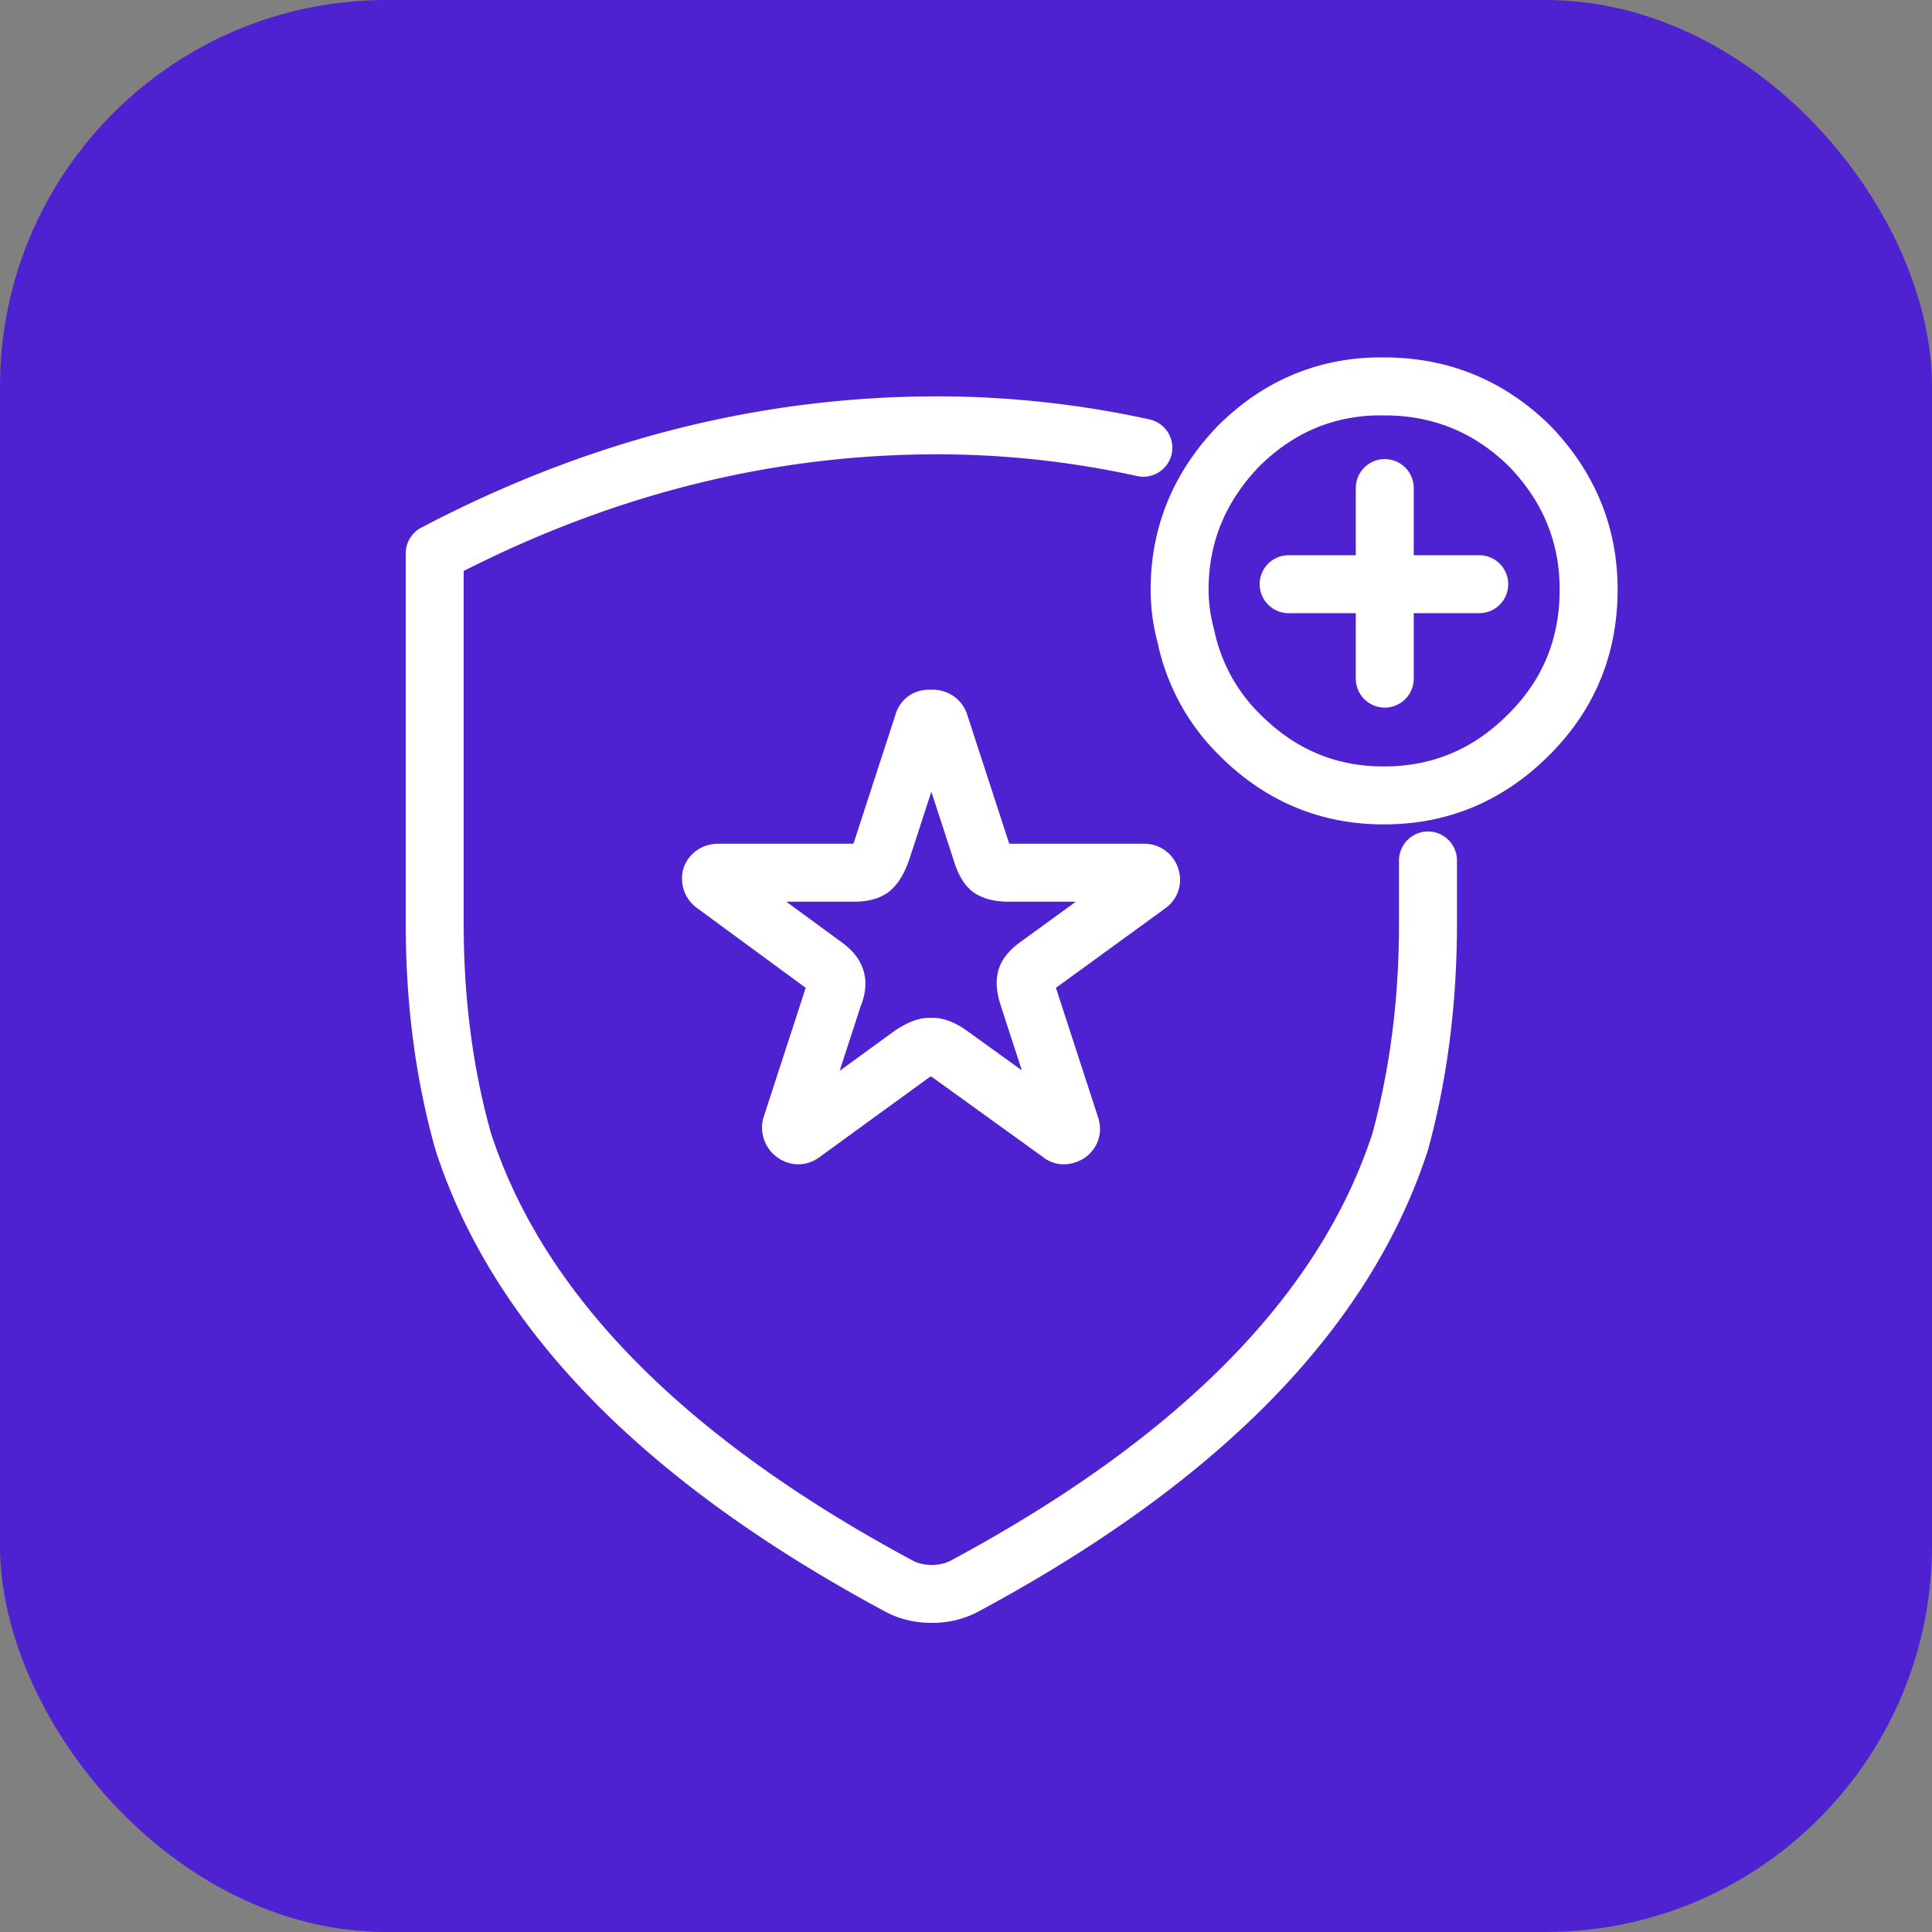 <svg height="40" width="40" xmlns="http://www.w3.org/2000/svg"><rect width="100%" height="100%" fill="#808080" stroke="none"/><g fill="none" fill-rule="evenodd"><rect fill="#4e22d0" height="40" rx="8" width="40"/><g stroke="#fff" stroke-linecap="round" stroke-linejoin="round" stroke-width="1.2"><path d="M23.818 18.152c.027.07.014.124-.041.166l-2.279 1.657c-.138.096-.22.186-.248.269-.028.096-.014.228.041.393l.87 2.672c.027.07.014.125-.041.166-.07.041-.125.041-.166 0l-2.299-1.657c-.138-.096-.256-.145-.352-.145h-.062c-.083 0-.2.049-.352.145l-2.279 1.657c-.055.041-.11.041-.165 0a.154.154 0 01-.063-.166l.87-2.672c.07-.165.083-.297.042-.393-.028-.083-.11-.173-.249-.27l-2.257-1.656a.154.154 0 01-.063-.166c.028-.055.076-.083.145-.083h2.797c.179 0 .303-.028.372-.083.07-.055.138-.172.208-.352l.87-2.672c.014-.055.055-.083.124-.083h.061c.07 0 .118.028.146.083l.87 2.672c.055.18.117.297.186.352.083.055.214.083.394.083h2.796c.055 0 .097.028.124.083z"/><path d="M23.672 9.27a19.962 19.962 0 00-4.263-.464c-3.578 0-7.048.884-10.409 2.65v7.663c0 1.608.196 3.116.592 4.52 1.141 3.51 4.14 6.575 9.005 9.191.203.112.433.17.694.17.26 0 .49-.058.694-.17 4.864-2.616 7.863-5.681 9.004-9.191.383-1.404.576-2.912.576-4.52v-1.304"/><path d="M31.663 9.228c.819.846 1.228 1.839 1.228 2.977 0 1.177-.41 2.174-1.228 2.993-.837.846-1.84 1.27-3.006 1.27h-.014c-1.157 0-2.154-.424-2.992-1.27a4.013 4.013 0 01-1.1-2.033 3.63 3.63 0 01-.128-.96c0-1.138.41-2.13 1.228-2.977.8-.79 1.745-1.2 2.837-1.228h.169c1.167 0 2.169.409 3.006 1.228zm-4.983 2.867h1.99m0-1.99v1.99m1.956 0H28.67v1.955"/></g></g></svg>